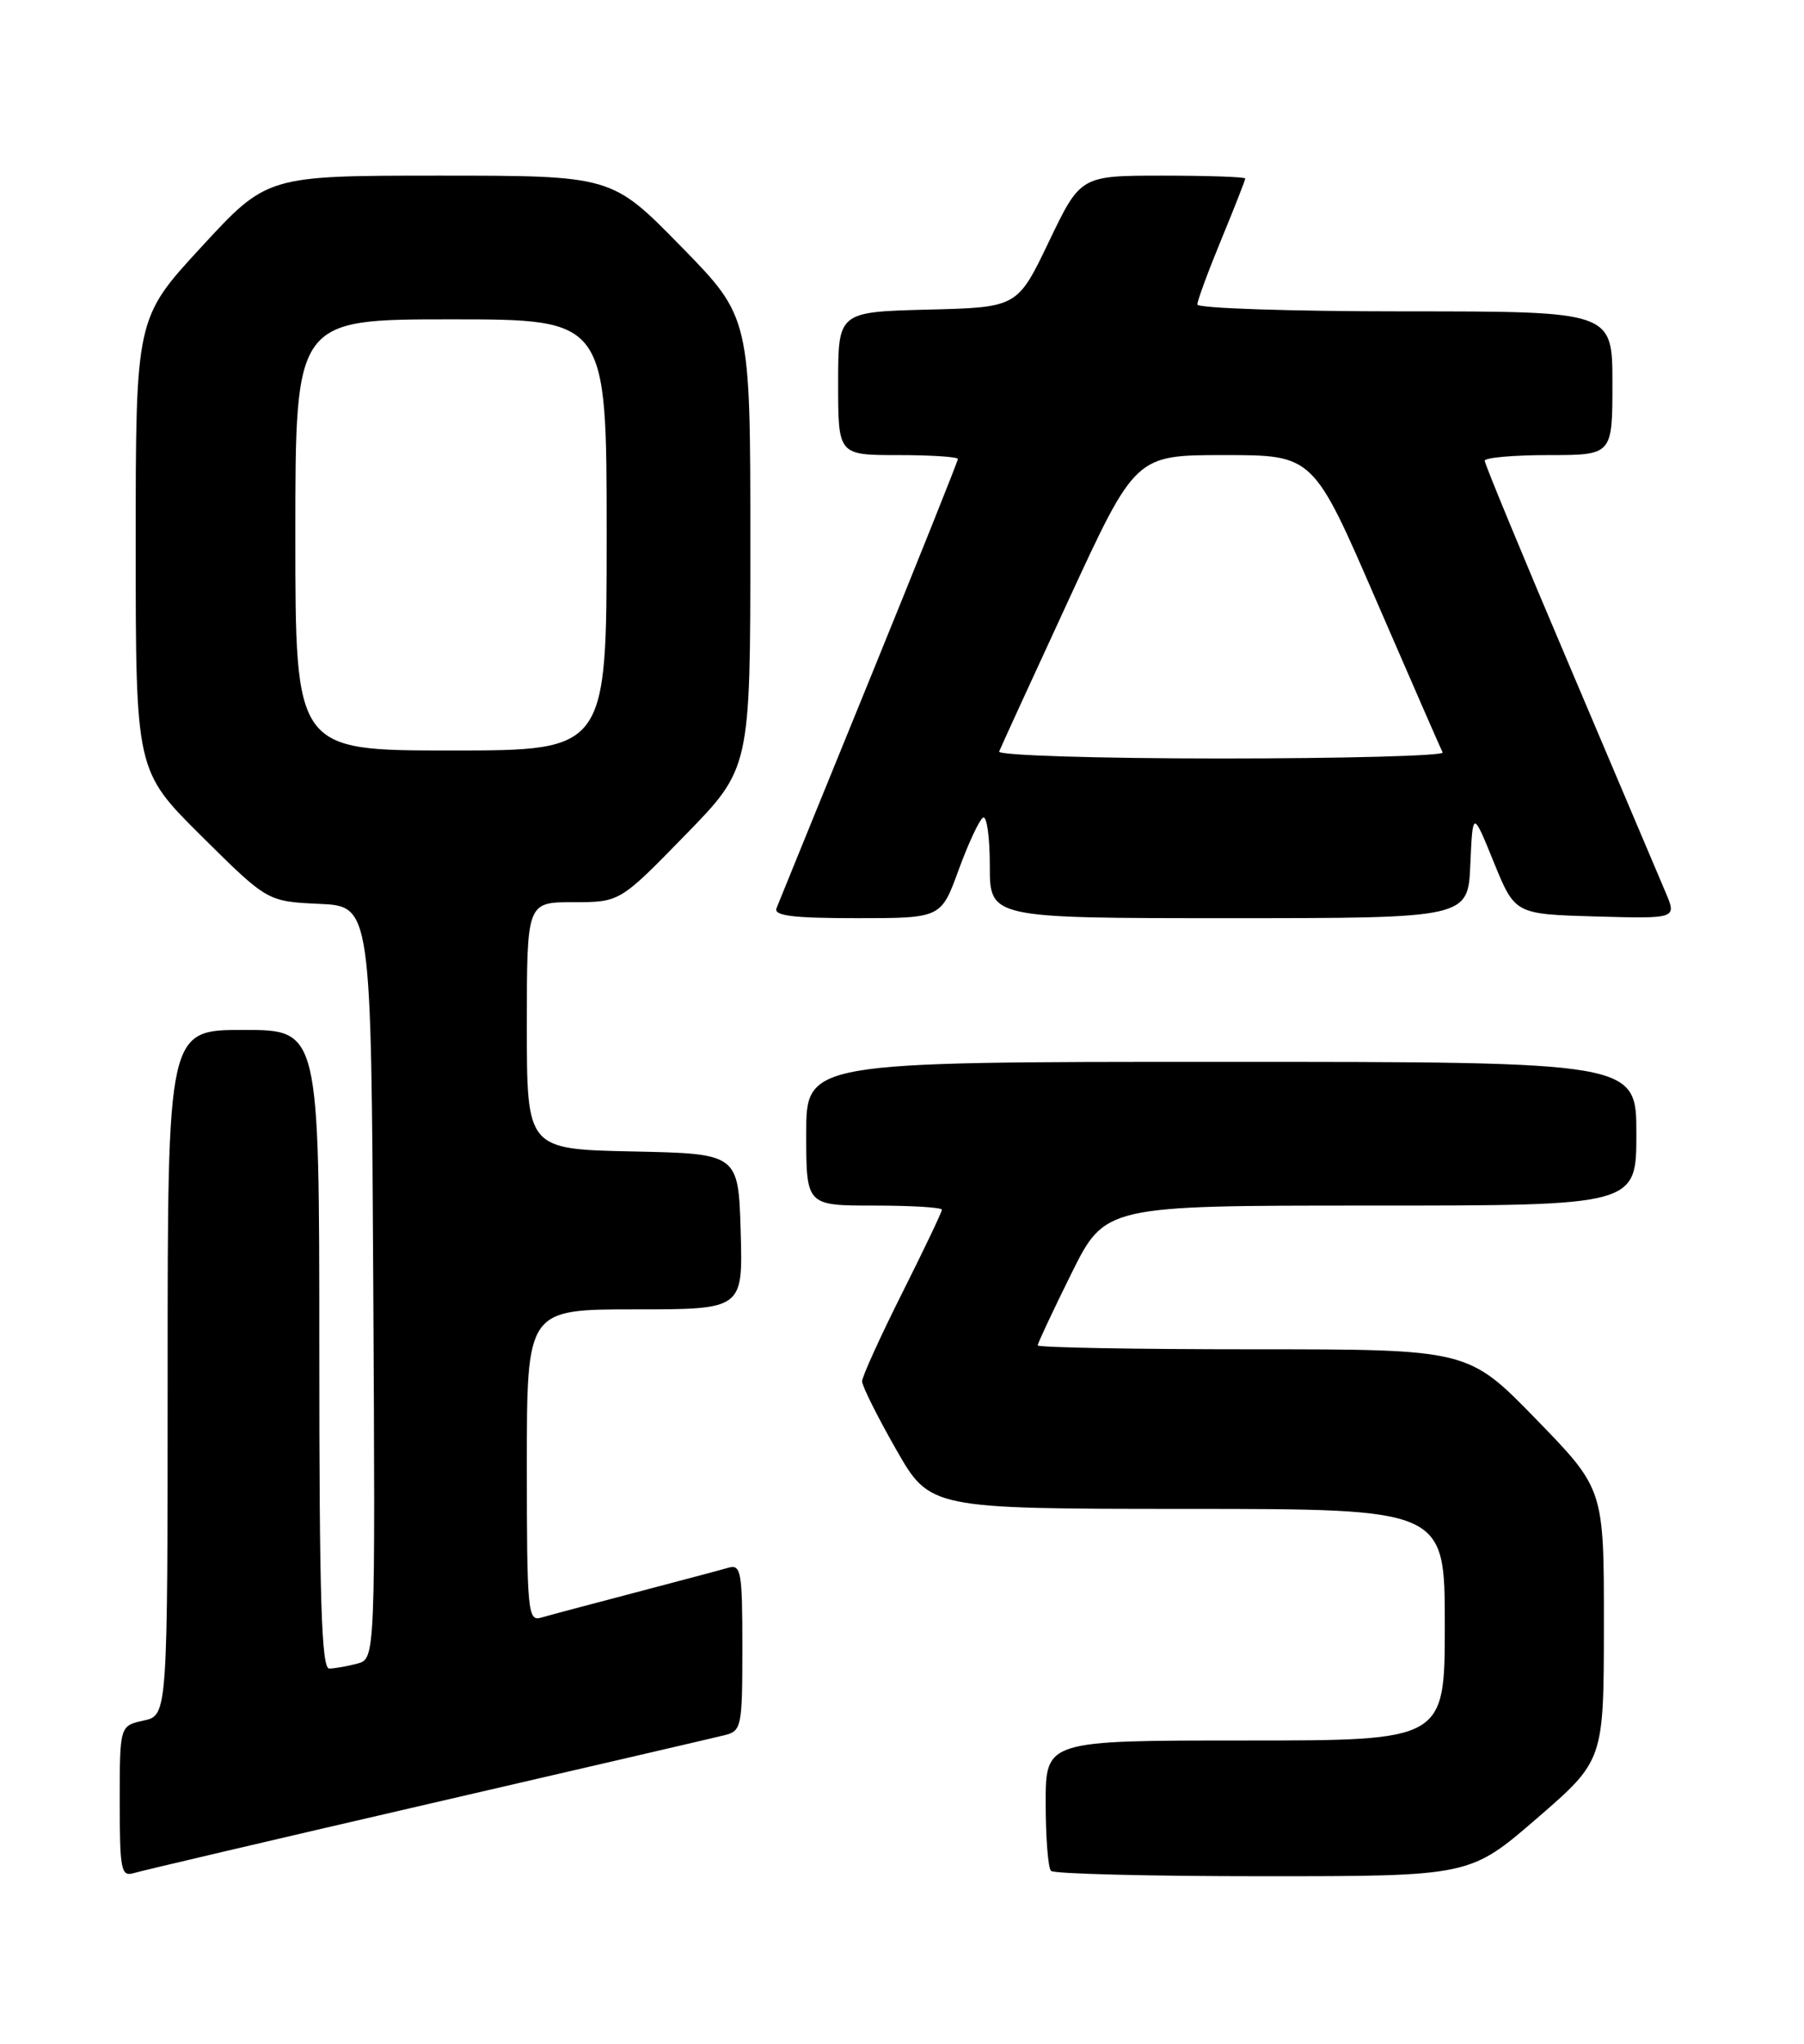 <?xml version="1.0" encoding="UTF-8" standalone="no"?>
<!DOCTYPE svg PUBLIC "-//W3C//DTD SVG 1.1//EN" "http://www.w3.org/Graphics/SVG/1.1/DTD/svg11.dtd" >
<svg xmlns="http://www.w3.org/2000/svg" xmlns:xlink="http://www.w3.org/1999/xlink" version="1.1" viewBox="0 0 226 256">
 <g >
 <path fill="currentColor"
d=" M 53.50 225.99 C 72.75 221.54 89.51 217.65 90.75 217.34 C 92.90 216.81 93.00 216.34 93.00 206.32 C 93.00 196.84 92.84 195.91 91.25 196.36 C 90.29 196.64 85.00 198.04 79.50 199.49 C 74.00 200.93 68.71 202.34 67.75 202.62 C 66.13 203.10 66.00 201.73 66.00 183.57 C 66.00 164.00 66.00 164.00 79.54 164.00 C 93.07 164.00 93.07 164.00 92.79 154.25 C 92.50 144.50 92.50 144.50 79.25 144.22 C 66.00 143.94 66.00 143.94 66.00 128.47 C 66.00 113.00 66.00 113.00 71.82 113.00 C 77.65 113.00 77.65 113.00 85.82 104.62 C 94.00 96.24 94.00 96.24 94.00 67.99 C 94.00 39.74 94.00 39.74 85.32 30.87 C 76.64 22.00 76.64 22.00 55.05 22.00 C 33.46 22.00 33.46 22.00 25.23 30.93 C 17.00 39.85 17.00 39.85 17.00 68.20 C 17.00 96.54 17.00 96.54 25.25 104.73 C 33.50 112.91 33.50 112.91 40.00 113.21 C 46.50 113.50 46.50 113.50 46.76 160.63 C 47.02 207.76 47.02 207.76 44.76 208.37 C 43.52 208.70 41.94 208.98 41.25 208.99 C 40.27 209.00 40.00 200.34 40.00 169.00 C 40.00 129.00 40.00 129.00 30.50 129.00 C 21.00 129.00 21.00 129.00 21.00 171.92 C 21.00 214.84 21.00 214.84 18.00 215.50 C 15.00 216.16 15.00 216.16 15.00 225.65 C 15.00 234.22 15.17 235.08 16.75 234.61 C 17.71 234.32 34.25 230.44 53.50 225.99 Z  M 192.54 227.75 C 200.92 220.50 200.92 220.50 200.93 203.50 C 200.94 186.50 200.94 186.50 192.43 177.75 C 183.92 169.00 183.92 169.00 156.96 169.00 C 142.13 169.00 130.00 168.78 130.00 168.51 C 130.00 168.25 131.90 164.20 134.22 159.51 C 138.45 151.00 138.45 151.00 171.72 151.00 C 205.00 151.00 205.00 151.00 205.00 142.00 C 205.00 133.00 205.00 133.00 153.00 133.00 C 101.00 133.00 101.00 133.00 101.00 142.00 C 101.00 151.00 101.00 151.00 109.50 151.00 C 114.17 151.00 118.00 151.23 118.00 151.52 C 118.00 151.80 115.75 156.52 113.00 162.00 C 110.25 167.48 108.00 172.44 108.00 173.01 C 108.00 173.59 109.91 177.42 112.25 181.52 C 116.50 188.98 116.50 188.98 148.75 188.99 C 181.00 189.00 181.00 189.00 181.00 203.50 C 181.00 218.00 181.00 218.00 156.00 218.00 C 131.00 218.00 131.00 218.00 131.00 225.83 C 131.00 230.14 131.30 233.97 131.67 234.33 C 132.03 234.70 143.99 235.00 158.24 235.00 C 184.15 235.00 184.15 235.00 192.54 227.75 Z  M 120.09 108.97 C 121.30 105.65 122.68 102.70 123.15 102.41 C 123.62 102.12 124.00 104.83 124.00 108.44 C 124.00 115.00 124.00 115.00 153.95 115.00 C 183.91 115.00 183.91 115.00 184.20 108.25 C 184.50 101.50 184.50 101.50 187.14 108.00 C 189.79 114.50 189.79 114.50 199.92 114.79 C 210.06 115.07 210.06 115.07 208.67 111.79 C 207.91 109.98 202.50 97.23 196.65 83.46 C 190.79 69.69 186.00 58.10 186.00 57.71 C 186.00 57.32 189.60 57.00 194.00 57.00 C 202.00 57.00 202.00 57.00 202.00 48.00 C 202.00 39.00 202.00 39.00 176.00 39.00 C 161.70 39.00 150.00 38.61 150.00 38.14 C 150.00 37.66 151.35 34.00 153.00 30.00 C 154.65 26.00 156.00 22.56 156.00 22.36 C 156.00 22.16 151.36 22.00 145.69 22.00 C 135.37 22.00 135.37 22.00 131.41 30.25 C 127.46 38.50 127.46 38.50 116.23 38.78 C 105.00 39.07 105.00 39.07 105.00 48.03 C 105.00 57.00 105.00 57.00 112.50 57.00 C 116.62 57.00 120.00 57.22 120.00 57.49 C 120.00 57.75 115.00 70.24 108.89 85.24 C 102.78 100.23 97.55 113.06 97.28 113.75 C 96.90 114.70 99.30 115.00 107.34 115.00 C 117.89 115.00 117.89 115.00 120.09 108.97 Z  M 37.00 67.00 C 37.00 40.00 37.00 40.00 56.50 40.00 C 76.00 40.00 76.00 40.00 76.00 67.00 C 76.00 94.00 76.00 94.00 56.50 94.00 C 37.00 94.00 37.00 94.00 37.00 67.00 Z  M 125.17 94.13 C 125.35 93.66 129.27 85.11 133.88 75.13 C 142.25 57.00 142.25 57.00 153.39 57.00 C 164.53 57.00 164.53 57.00 172.43 75.25 C 176.78 85.29 180.52 93.84 180.73 94.25 C 180.94 94.66 168.45 95.00 152.98 95.00 C 137.50 95.00 124.98 94.61 125.17 94.13 Z "/>
</g>
</svg>